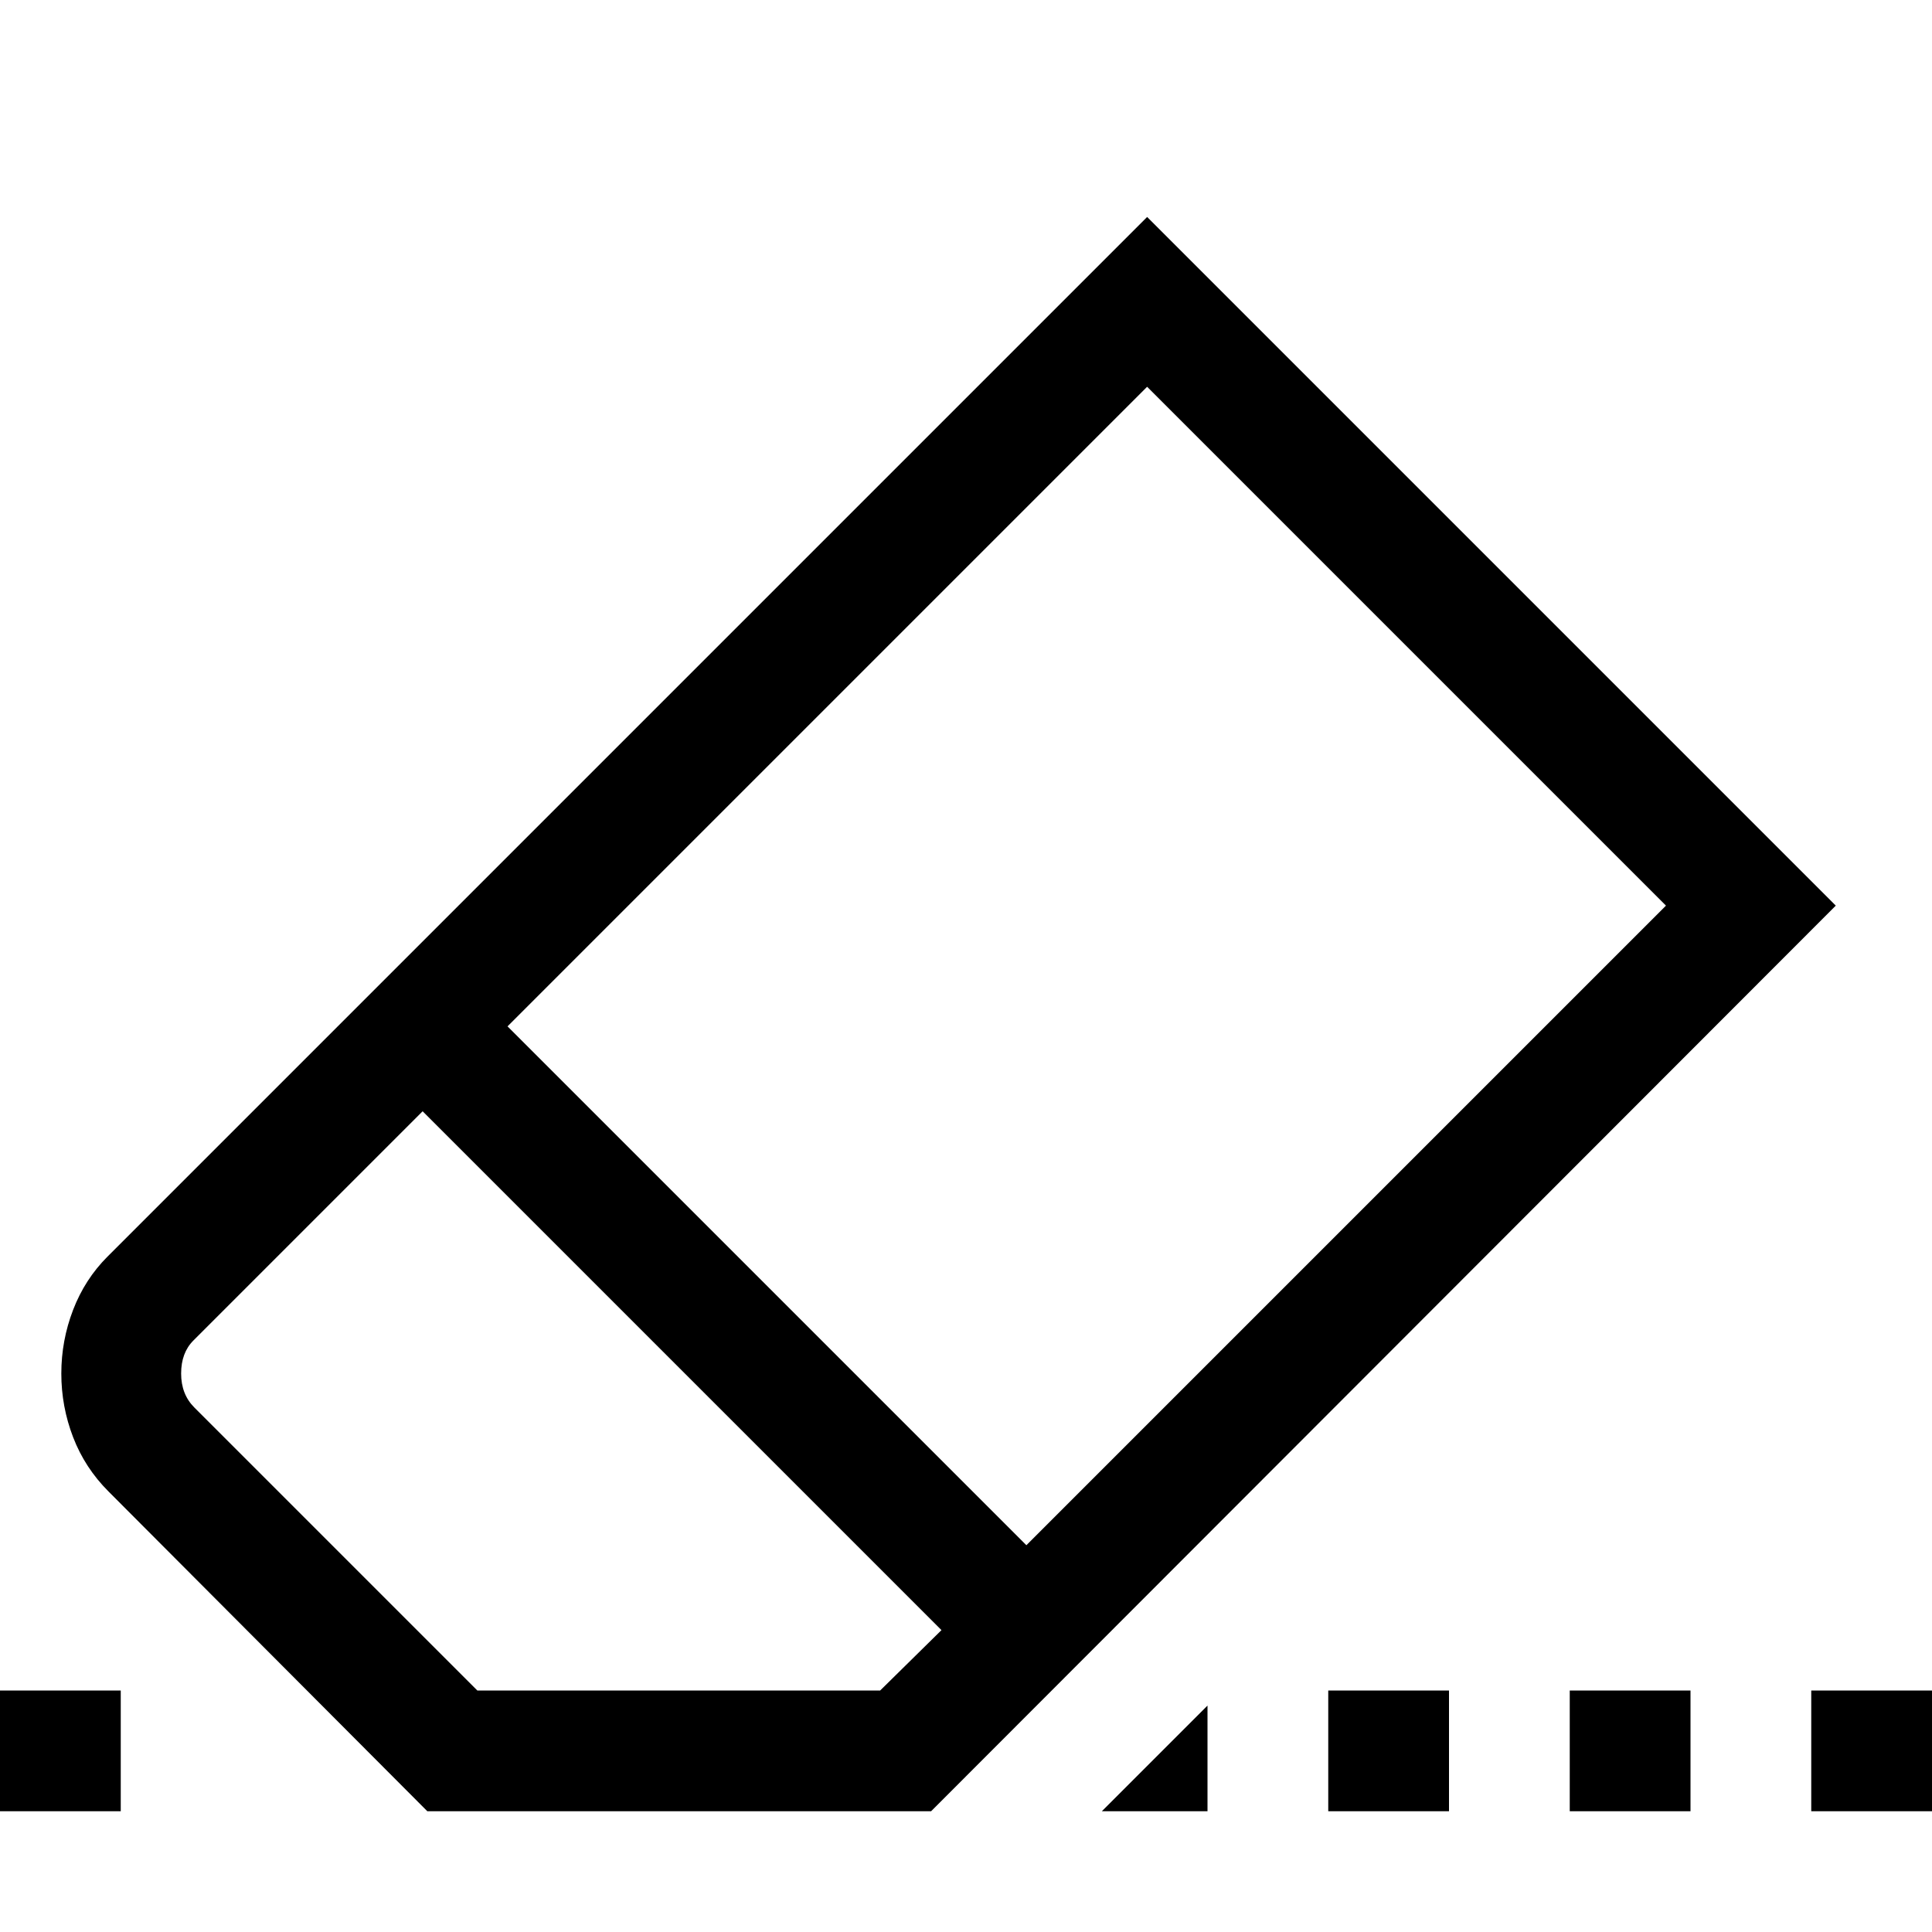 <svg width="1792" height="1792" xmlns="http://www.w3.org/2000/svg"><path d="M1702.75 840l-839.125 840h-467.25l-295.75-296.625q-21.875-21.875-32.813-50.313T56.876 1274t10.938-59.063T99.75 1165.5L1064 201.25zM1064 358.75L470.75 952 952 1433.25 1545.25 840zM873.25 1512L392 1030.75l-212.625 212.625Q168 1254.75 168 1274t12.25 31.5l262.5 262.5h373.625zM0 1568h112v112H0v-112zm1022 112l98-98v98h-98zm210-112h112v112h-112v-112zm224 0h112v112h-112v-112zm336 0v112h-112v-112h112z"/></svg>
